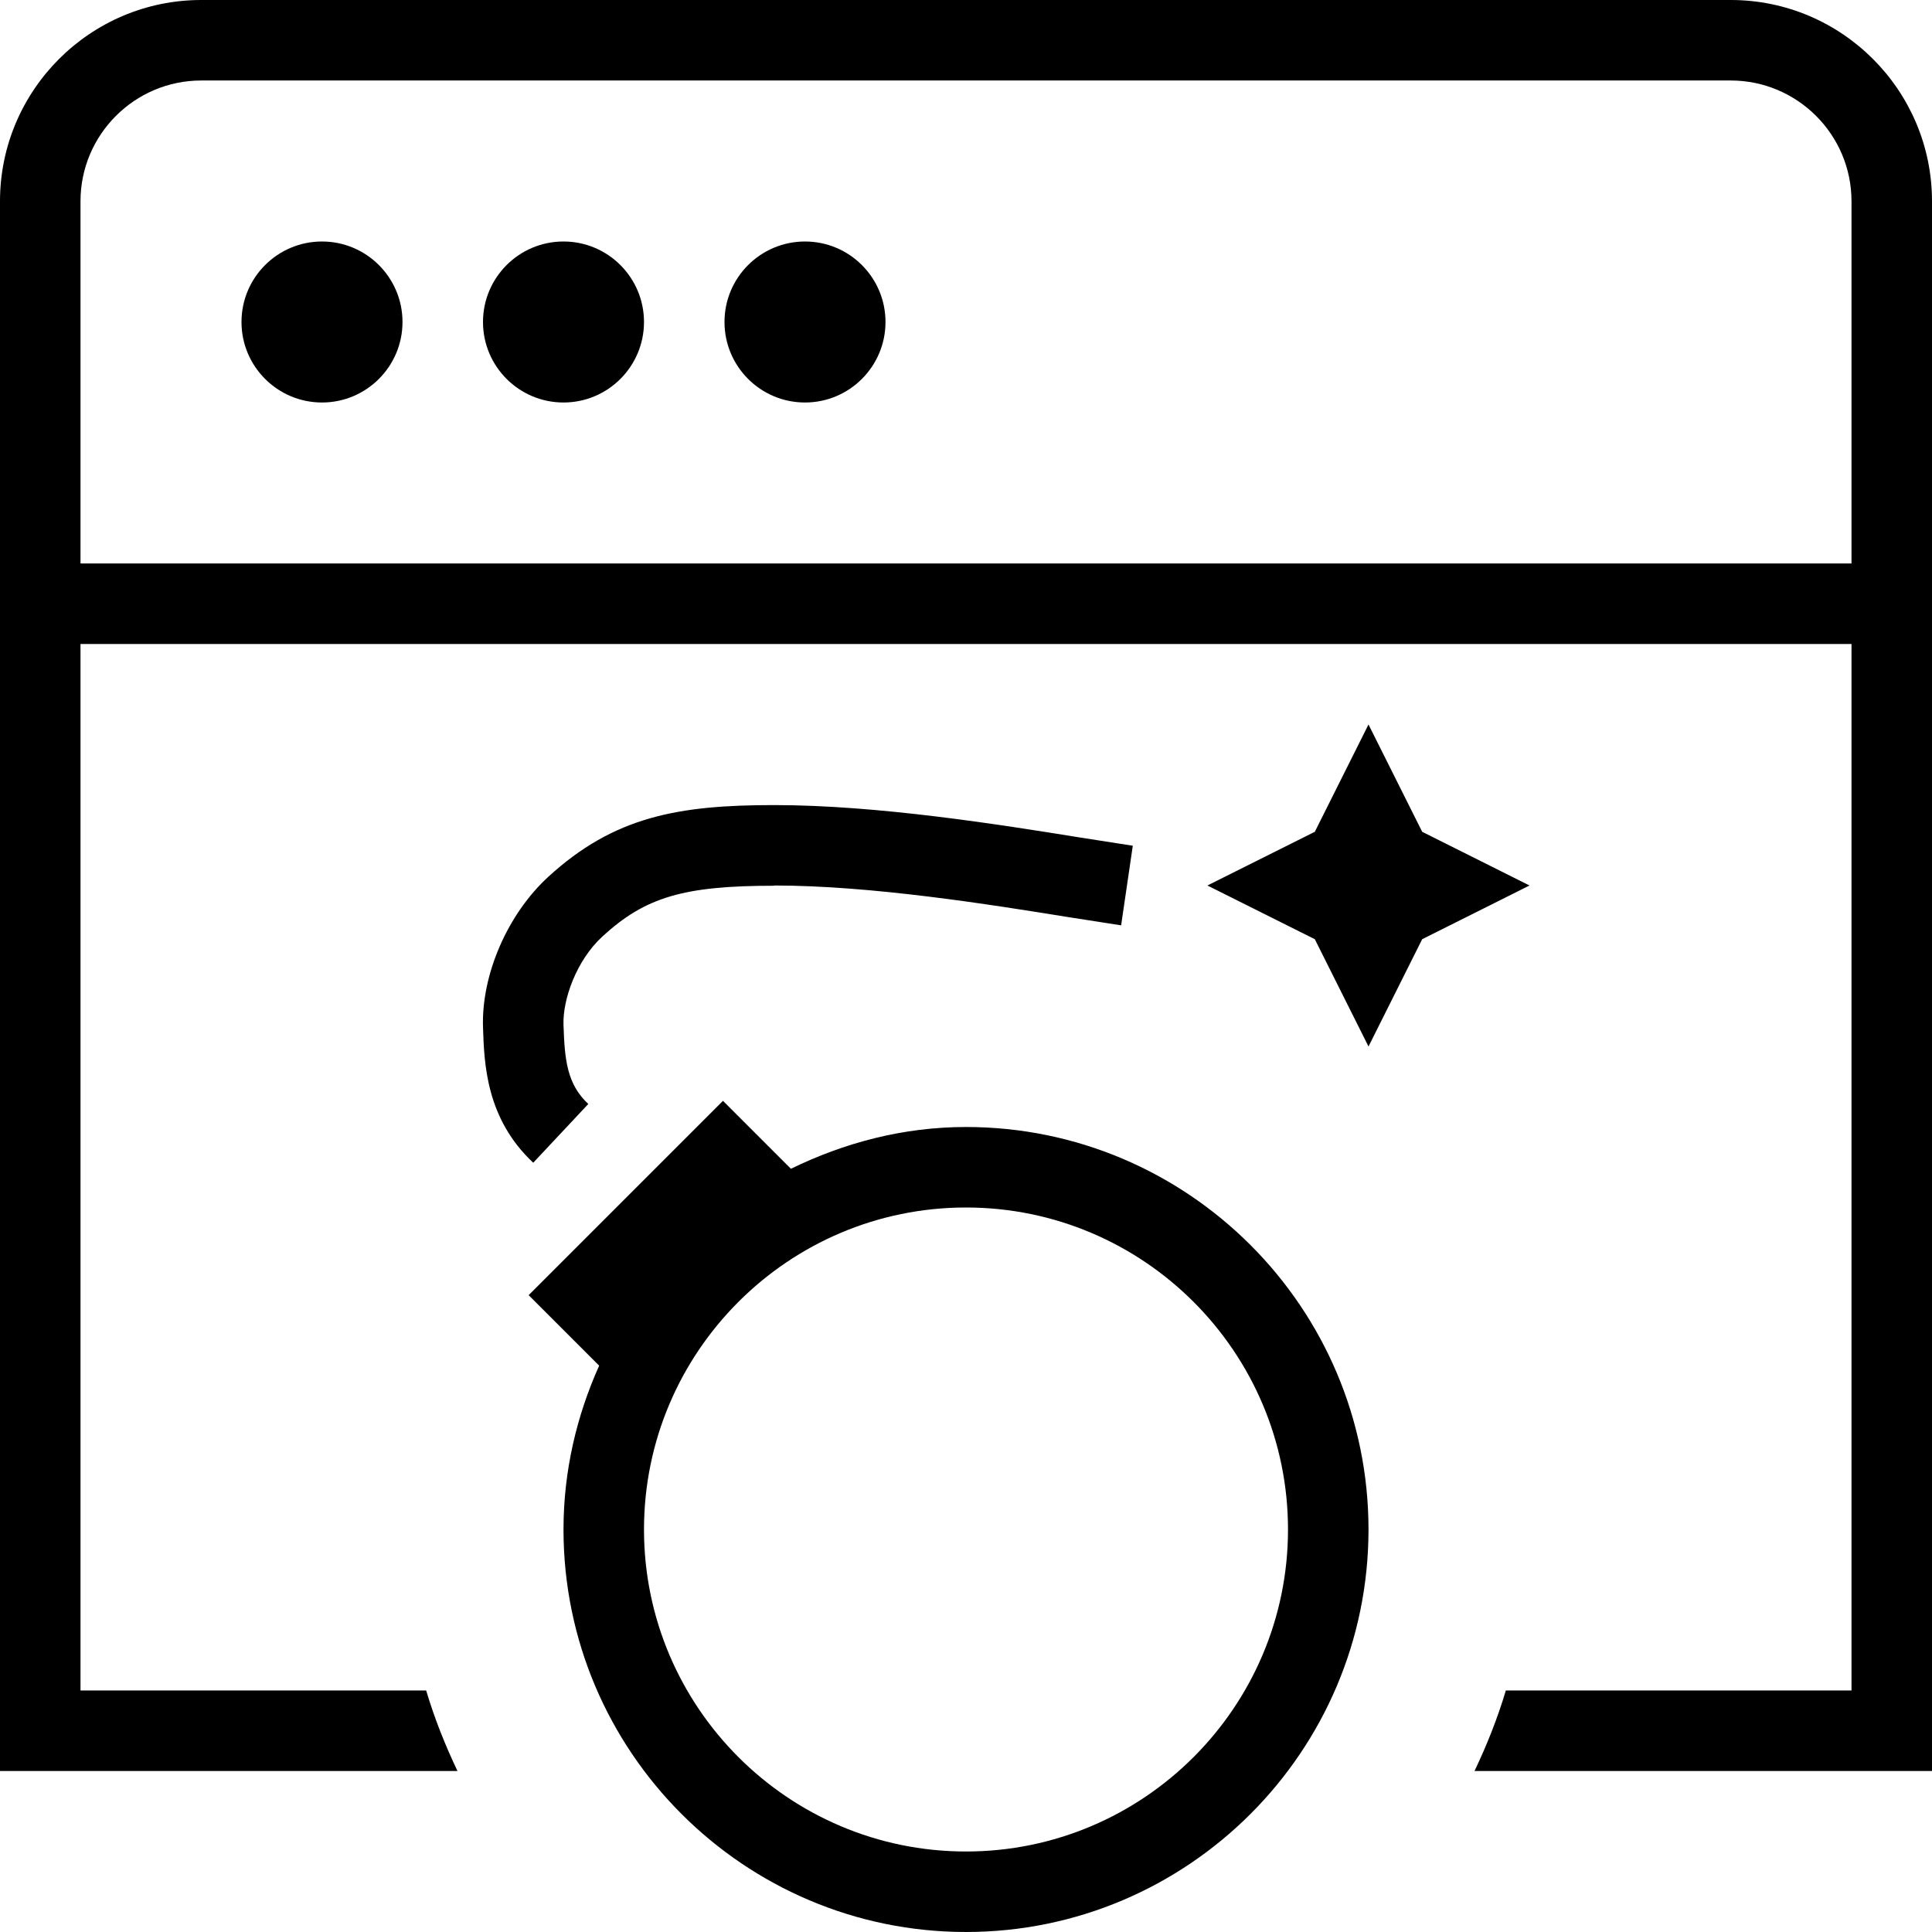 <svg id="Layer_1" viewBox="0 0 24 24" xmlns="http://www.w3.org/2000/svg" data-name="Layer 1"><path d="m19 11-1.333.667-.667 1.333-.667-1.333-1.334-.667 1.334-.667.667-1.333.667 1.333zm-9.384 0c1.211 0 2.683.236 3.657.393l.654.102.145-.989-.641-.1c-1.006-.162-2.524-.405-3.815-.405-1.189 0-1.988.142-2.805.891-.506.464-.832 1.215-.811 1.869.015.451.036 1.132.624 1.683l.684-.73c-.266-.248-.294-.551-.308-.984-.011-.308.156-.797.486-1.099.531-.487 1.009-.628 2.129-.628zm7.384 8c0 2.757-2.243 5-5 5s-5-2.243-5-5c0-.726.163-1.412.443-2.035l-.876-.876 2.414-2.414.844.844c.66-.322 1.392-.519 2.175-.519 2.757 0 5 2.243 5 5zm-1 0c0-2.206-1.794-4-4-4s-4 1.794-4 4 1.794 4 4 4 4-1.794 4-4zm8-16.5v19.5h-5.683c.153-.321.286-.654.389-1h4.294v-13h-22v13h4.294c.103.346.236.679.389 1h-5.683v-19.5c0-1.378 1.121-2.5 2.5-2.5h19c1.379 0 2.5 1.122 2.5 2.5zm-1 4.5v-4.5c0-.827-.673-1.5-1.5-1.5h-19c-.827 0-1.5.673-1.5 1.5v4.5zm-19-4c-.552 0-1 .448-1 1s.448 1 1 1 1-.448 1-1-.448-1-1-1zm3 0c-.552 0-1 .448-1 1s.448 1 1 1 1-.448 1-1-.448-1-1-1zm3 0c-.552 0-1 .448-1 1s.448 1 1 1 1-.448 1-1-.448-1-1-1z"/></svg>